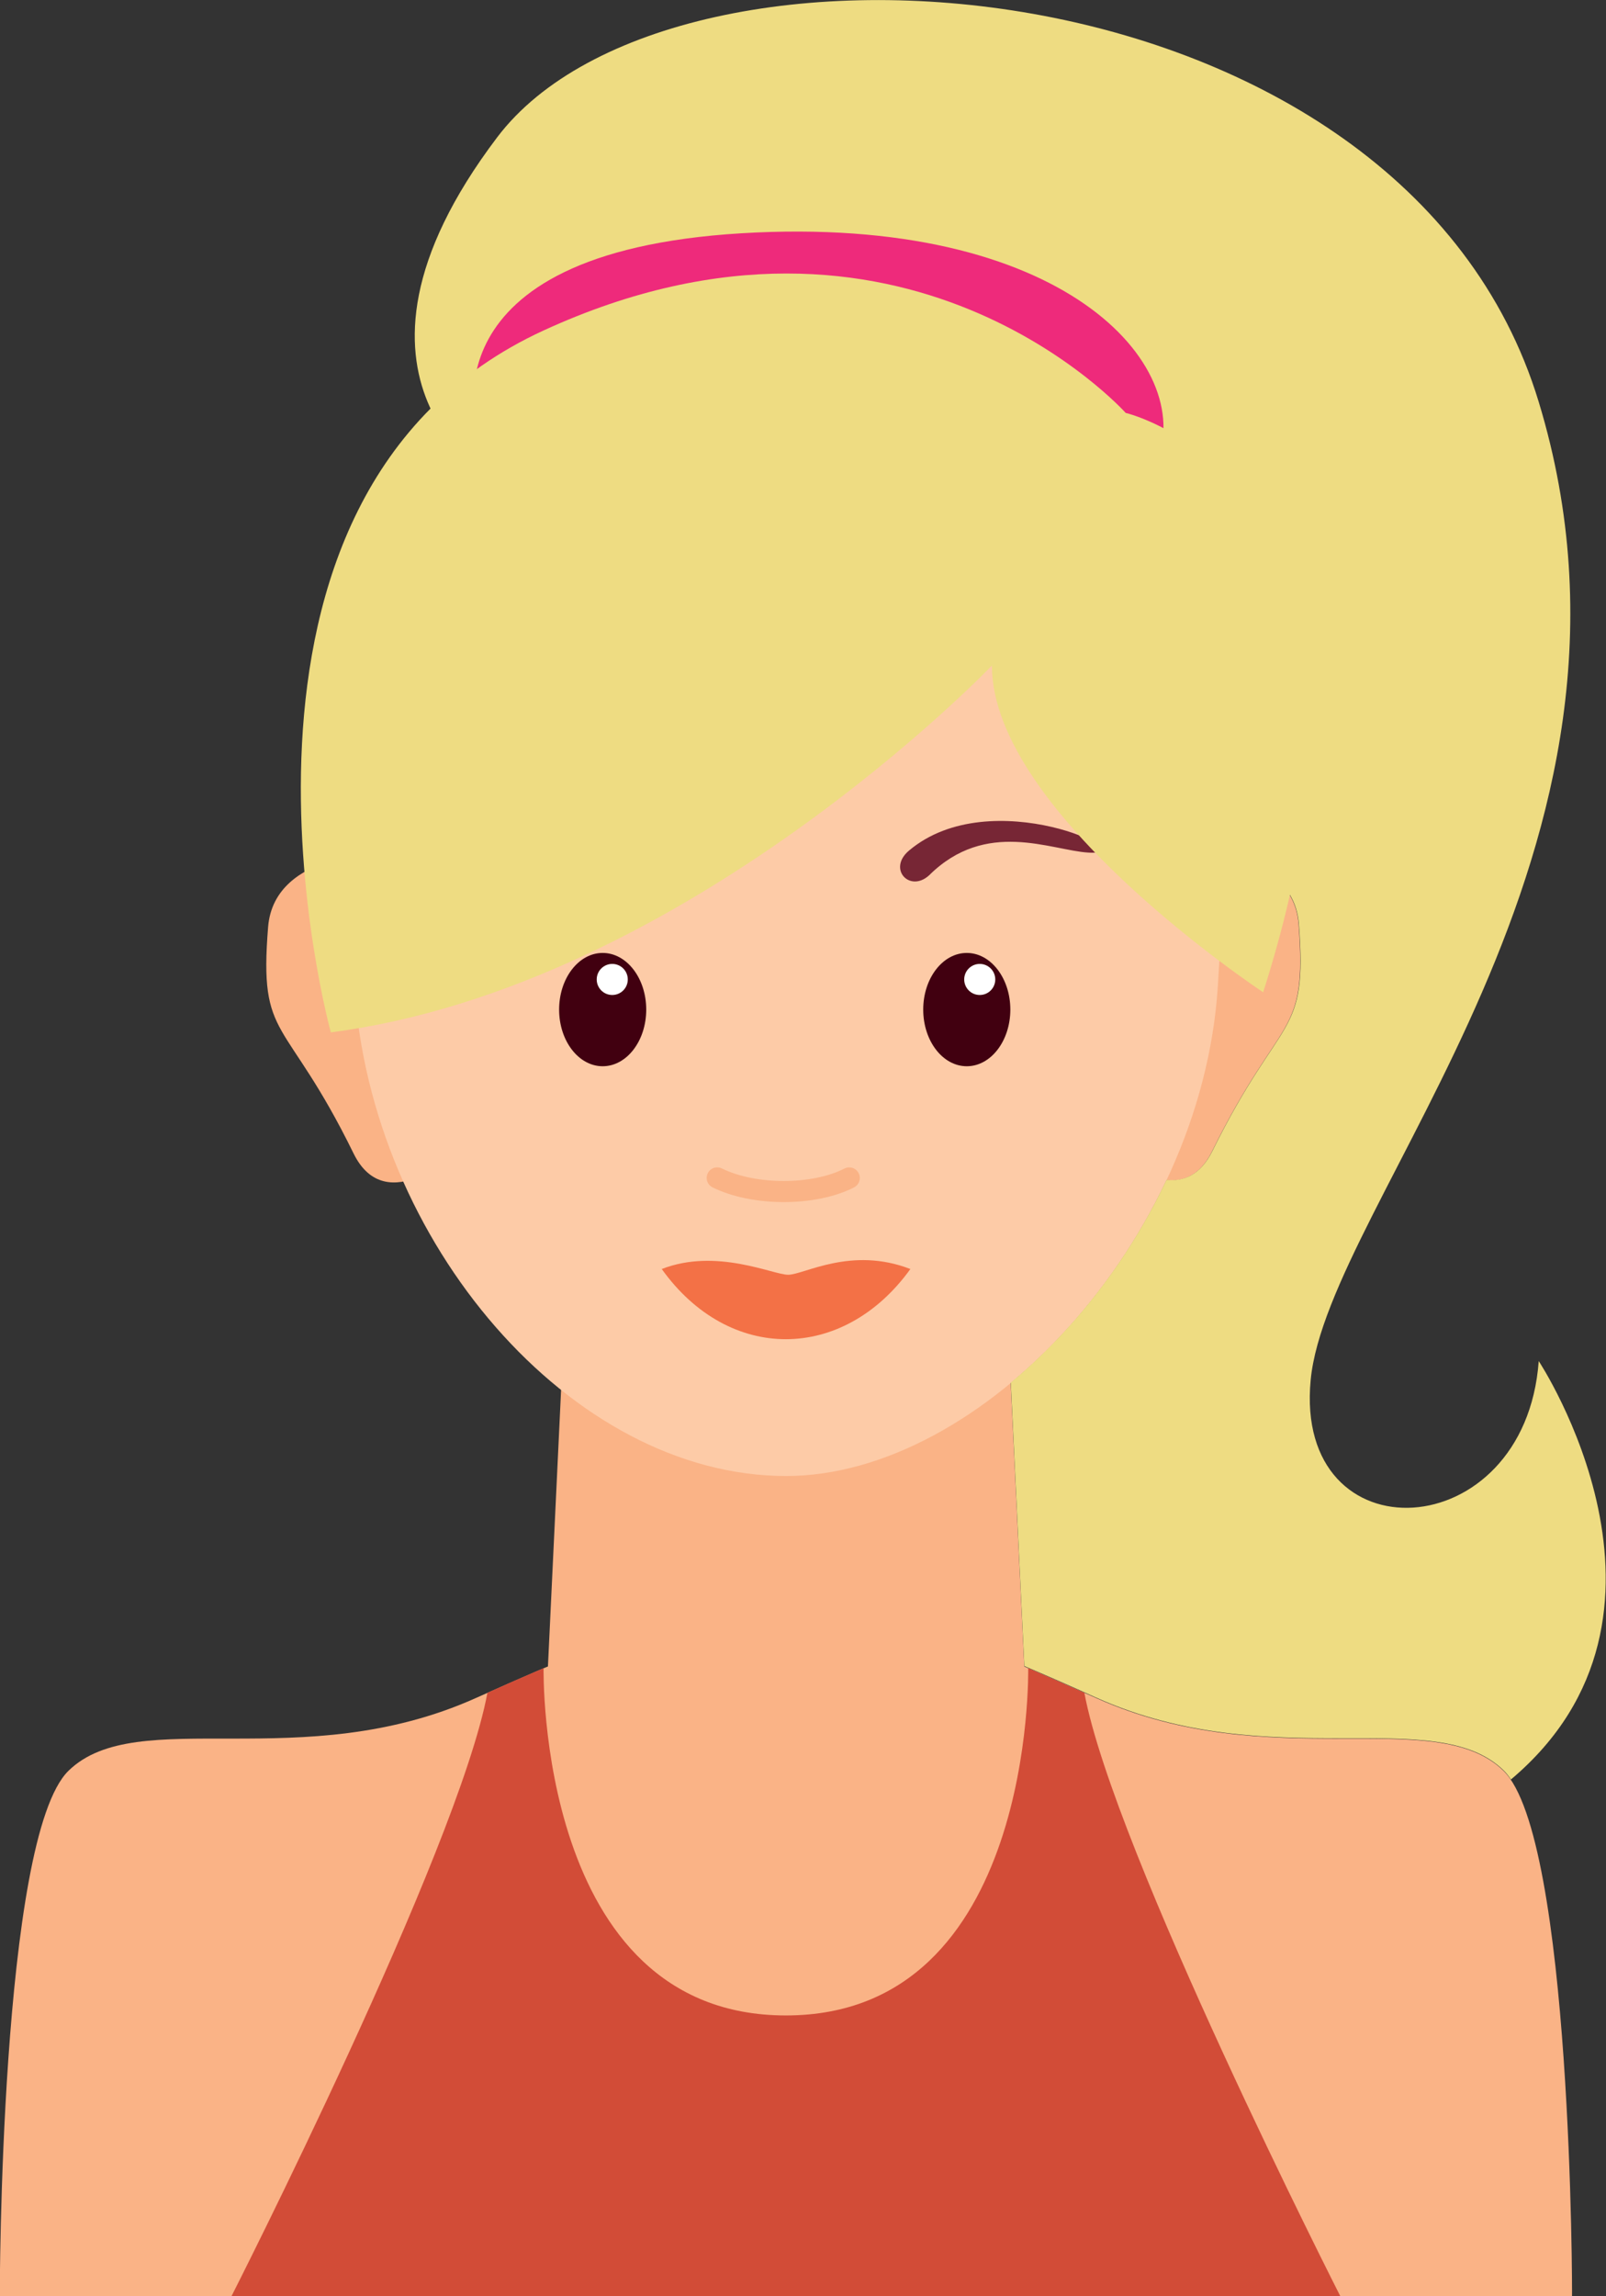 <svg version="1.1" id="Camada_1" xmlns="http://www.w3.org/2000/svg" xmlns:xlink="http://www.w3.org/1999/xlink" x="0px" y="0px"
	 width="137.53px" height="196.57px" viewBox="52.49 26.94 137.53 196.57" enable-background="new 52.49 26.94 137.53 196.57"
	 xml:space="preserve">
<rect x="52.49" y="26.94" width="137.53" height="196.57" fill="#333333" stroke="none"/>
<g id="Object">
	<g>
		<path fill="#FAB386" d="M86.87,101.48l1.71,0.11l3.18,23.81c0,0-6.17,6.03-8.99,0.29c-5.86-11.96-8.12-9.51-7.32-19.4
			c0.54-6.6,10.3-6.38,10.3-6.38L86.87,101.48z"/>
		<path fill="#FAB386" d="M152.31,101.31l-1.71,0.12l-3.3,23.83c0,0,6.15,6,8.99,0.24c5.92-11.99,8.16-9.55,7.41-19.44
			c-0.5-6.6-10.27-6.33-10.27-6.33L152.31,101.31z"/>
		<g>
			<g>
				<polygon fill="#FAB386" points="140.56,177.02 99.06,177.02 100.64,143.82 138.97,143.82 				"/>
				<path fill="#FDCBA7" d="M119.81,62.31c-37.3,0-38.37,27.07-36.97,49.06c1.4,21.91,18.55,41.93,36.97,41.93
					c16.68,0,35.57-20.02,36.97-41.93C158.18,89.38,157.11,62.31,119.81,62.31z"/>
				<path fill="#FAB386" d="M181.24,178.53c-5.89-5.74-19.93,0.48-34.87-6.22s-18.72-7.66-26.57-7.66s-11.62,0.96-26.57,7.66
					c-14.94,6.7-28.98,0.48-34.87,6.22c-5.89,5.74-5.89,44.99-5.89,44.99h67.32h67.32C187.13,223.51,187.13,184.27,181.24,178.53z"
					/>
			</g>
			<g>
				<path fill="#F37146" d="M130.45,135.58c-5.75,7.98-15.54,8.04-21.29,0c4.68-1.83,9.52,0.49,10.82,0.49
					C121.35,136.07,125.37,133.61,130.45,135.58z"/>
				<g>
					<g>
						<ellipse fill="#410010" cx="104.1" cy="113.37" rx="3.73" ry="4.85"/>
					</g>
					<g>
						<ellipse fill="#410010" cx="135.28" cy="113.37" rx="3.73" ry="4.85"/>
						<circle fill="#FFFFFF" cx="136.39" cy="110.79" r="1.33"/>
						<circle fill="#FFFFFF" cx="104.92" cy="110.79" r="1.33"/>
					</g>
				</g>
				<g>
					<path fill="#772635" d="M145.69,99.93c-3.22-0.2-8.76-2.89-13.63,1.94c-1.66,1.52-3.59-0.54-1.73-2.11
						C137.39,93.8,150.67,100.24,145.69,99.93z"/>
					<path fill="#772635" d="M93.69,99.93c3.22-0.2,8.76-2.89,13.63,1.94c1.66,1.52,3.59-0.54,1.73-2.11
						C101.99,93.8,88.71,100.24,93.69,99.93z"/>
				</g>
				<g>
					<path fill="#FAB386" d="M119.61,129.85c-2.19,0-4.4-0.42-6.1-1.26c-0.45-0.22-0.63-0.76-0.41-1.21
						c0.22-0.45,0.77-0.63,1.21-0.41c2.9,1.43,7.7,1.43,10.49,0.01c0.45-0.23,0.99-0.05,1.22,0.39c0.23,0.45,0.05,0.99-0.39,1.22
						C123.99,129.43,121.81,129.85,119.61,129.85z"/>
				</g>
			</g>
		</g>
	</g>
	<path fill="#D24C37" d="M145.35,171.86c-1.75-0.78-3.35-1.48-4.81-2.11c0,0.05,0.58,29.73-20.75,29.73s-20.75-29.68-20.75-29.73
		c-1.46,0.62-3.06,1.32-4.81,2.11c-2.52,13.5-21.92,51.66-21.92,51.66h47.48h47.48C167.27,223.51,147.86,185.36,145.35,171.86z"/>
	<g>
		<path fill="#EEDC82" d="M95.07,68.28c0.08,0.1,0.16,0.21,0.24,0.31c1.65-1.16,3.51-2.18,5.58-3.05c0.01,0,0.02-0.01,0.04-0.02
			c0.6-0.25,1.23-0.49,1.87-0.72c0.04-0.01,0.08-0.02,0.11-0.04c0.56-0.19,1.13-0.37,1.72-0.54c0.14-0.04,0.29-0.08,0.43-0.13
			c0.6-0.17,1.22-0.33,1.85-0.48c0.04-0.01,0.09-0.02,0.13-0.03c0.63-0.14,1.28-0.27,1.95-0.39c0.26-0.05,0.52-0.09,0.78-0.13
			c0.44-0.07,0.89-0.14,1.34-0.2c0.29-0.04,0.58-0.08,0.88-0.12c0.64-0.08,1.28-0.14,1.95-0.2c0.41-0.04,0.84-0.06,1.26-0.09
			c0.32-0.02,0.63-0.04,0.95-0.06c0.49-0.03,0.98-0.05,1.48-0.06c0.17,0,0.34-0.01,0.5-0.01c0.56-0.01,1.11-0.03,1.69-0.03
			c1.44,0,2.81,0.05,4.15,0.13c0.01,0,0.03,0,0.04,0c27.42,1.64,32.82,19.56,33.11,37.66c2.83,0.59,6.3,2.09,6.6,5.96
			c0.76,9.89-1.49,7.46-7.41,19.44c-1.03,2.08-2.48,2.62-3.93,2.47c-3.23,6.85-7.95,12.89-13.33,17.35l1.16,24.27
			c1.83,0.78,3.87,1.67,6.17,2.71c14.94,6.7,28.98,0.48,34.87,6.22c0.22,0.21,0.43,0.48,0.63,0.78c16.75-14.1,2.38-35.82,2.38-35.82
			c-1.17,16-20.99,16.91-19.53,1.62s31.19-45.39,19.53-83.73C172.62,23,110.24,18.67,95.07,38.69
			C79.18,59.68,95.07,68.28,95.07,68.28z"/>
		<path fill="#EE2A7B" d="M93.39,63.7c0,0-4.99-15.13,22.6-16.79s38.9,11.3,35.57,19.57L93.39,63.7z"/>
		<path fill="#EEDC82" d="M137.43,83.92c0,0-26.27,27.47-56.61,31.4c0,0-12.65-45.89,18.2-60.08s49.87,7.05,49.87,7.05
			s25.66,5.93,11.77,49.6C160.68,111.89,137.43,96.6,137.43,83.92z"/>
	</g>
</g>
</svg>
